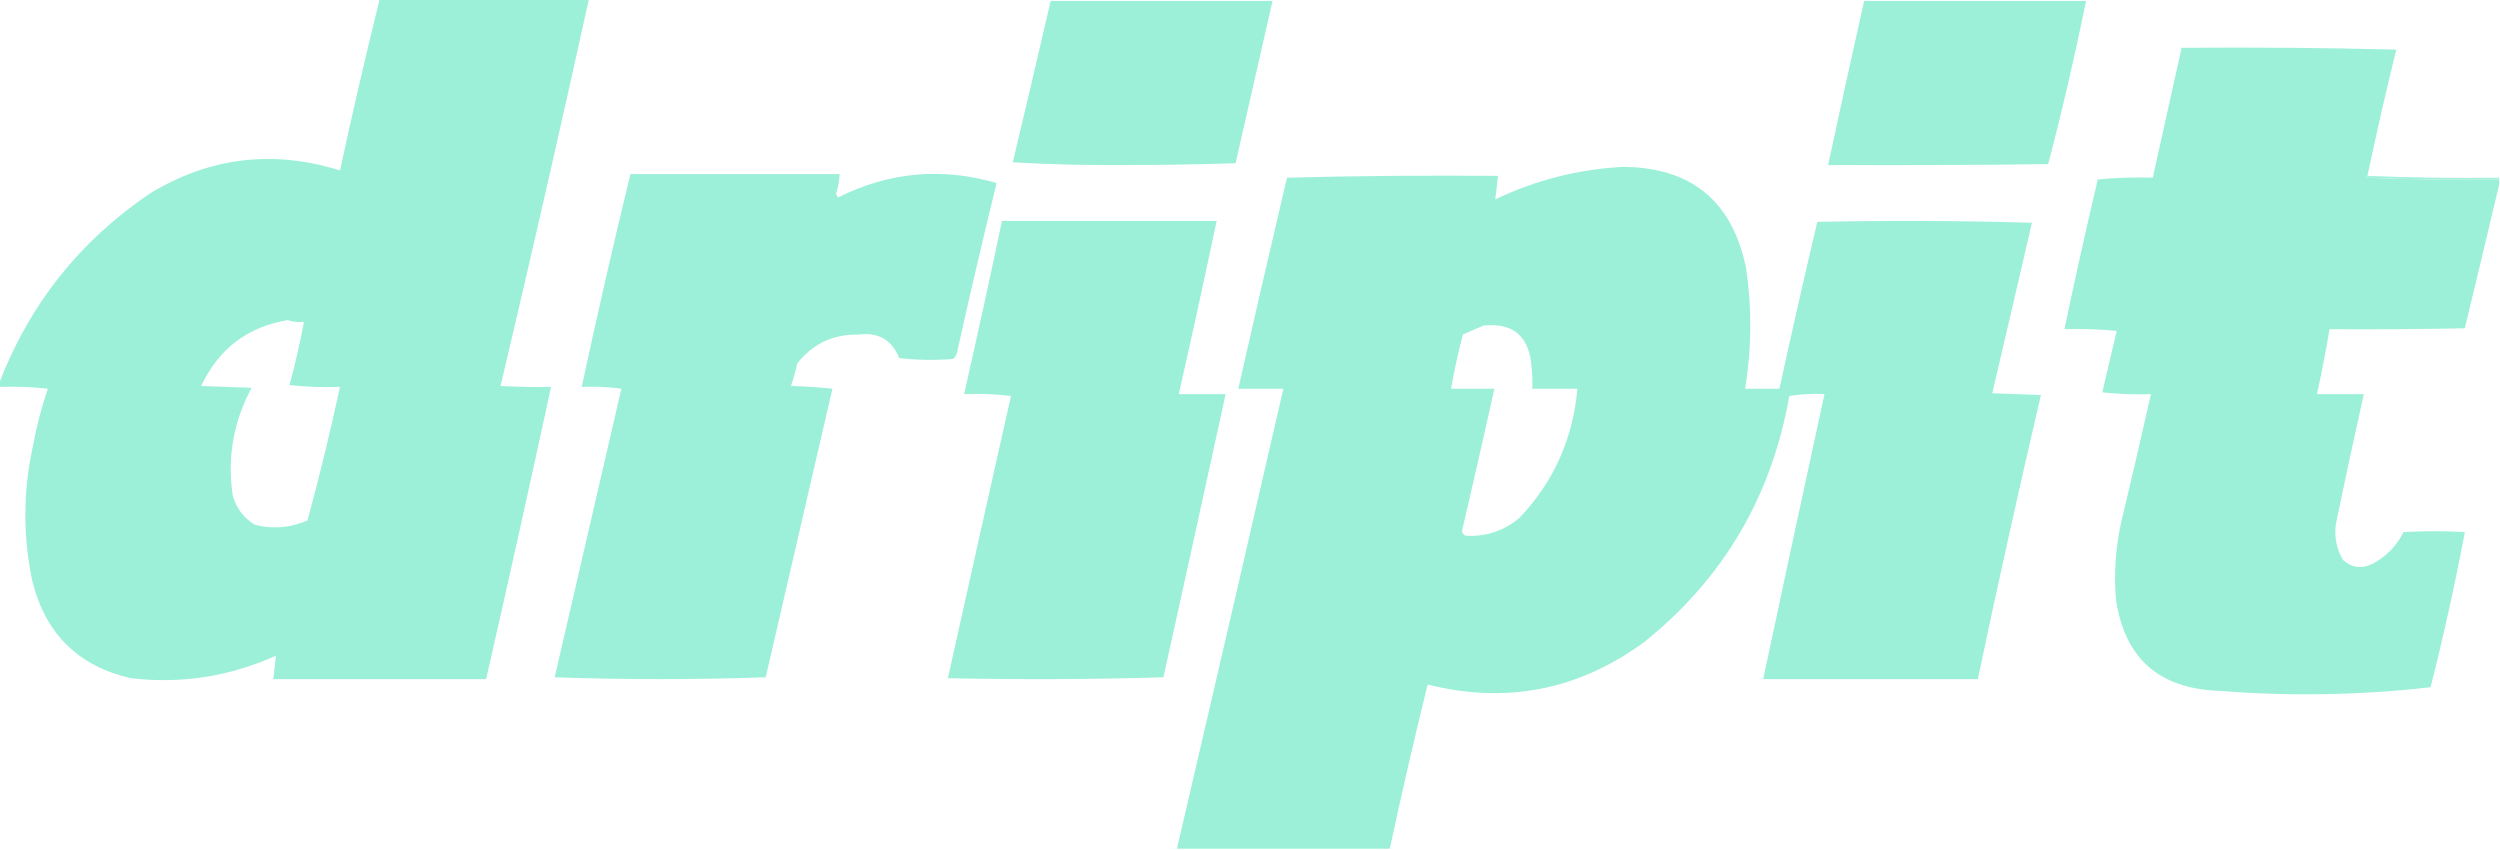 <?xml version="1.0" encoding="UTF-8"?>
<!DOCTYPE svg PUBLIC "-//W3C//DTD SVG 1.1//EN" "http://www.w3.org/Graphics/SVG/1.1/DTD/svg11.dtd">
<svg xmlns="http://www.w3.org/2000/svg" version="1.1" width="1386px" height="471px" style="shape-rendering:geometricPrecision; text-rendering:geometricPrecision; image-rendering:optimizeQuality; fill-rule:evenodd; clip-rule:evenodd" xmlns:xlink="http://www.w3.org/1999/xlink">
<g><path style="opacity:1" fill="#9cf0d8" d="M 210.5,-0.5 C 249.167,-0.5 287.833,-0.5 326.5,-0.5C 310.713,71.145 294.38,142.645 277.5,214C 286.827,214.5 296.161,214.666 305.5,214.5C 293.817,268.565 281.817,322.565 269.5,376.5C 230.167,376.5 190.833,376.5 151.5,376.5C 152.016,372.092 152.516,367.759 153,363.5C 127.303,375.089 100.469,379.255 72.5,376C 43.48,369.314 25.313,351.481 18,322.5C 12.738,297.893 12.738,273.227 18,248.5C 20.052,237.29 22.886,226.29 26.5,215.5C 17.525,214.502 8.525,214.168 -0.5,214.5C -0.5,213.833 -0.5,213.167 -0.5,212.5C 16.419,168.486 44.419,133.319 83.5,107C 116.571,87.112 151.571,82.945 188.5,94.5C 195.367,62.7 202.7,31.034 210.5,-0.5 Z M 159.5,177.5 C 162.391,178.403 165.391,178.736 168.5,178.5C 166.308,190.269 163.641,201.936 160.5,213.5C 169.81,214.498 179.143,214.832 188.5,214.5C 183.132,239.343 177.132,264.01 170.5,288.5C 161.103,292.626 151.436,293.46 141.5,291C 135.128,287.279 130.961,281.779 129,274.5C 125.929,253.521 129.429,233.687 139.5,215C 130.167,214.667 120.833,214.333 111.5,214C 121.254,193.322 137.254,181.156 159.5,177.5 Z"/></g>
<g><path style="opacity:1" fill="#9cf0d8" d="M 582.5,0.5 C 623.5,0.5 664.5,0.5 705.5,0.5C 698.67,30.486 691.837,60.486 685,90.5C 664.572,91.164 644.072,91.497 623.5,91.5C 602.687,91.662 582.021,91.162 561.5,90C 568.574,60.202 575.574,30.369 582.5,0.5 Z"/></g>
<g><path style="opacity:1" fill="#9cf0d8" d="M 1033.5,0.5 C 1074.5,0.5 1115.5,0.5 1156.5,0.5C 1150.36,30.886 1143.36,61.052 1135.5,91C 1094.83,91.5 1054.17,91.667 1013.5,91.5C 1020.01,61.137 1026.67,30.803 1033.5,0.5 Z"/></g>
<g><path style="opacity:1" fill="#9cf0d8" d="M 1312.5,97.5 C 1311.96,97.56 1311.62,97.893 1311.5,98.5C 1336.16,99.5 1360.82,99.833 1385.5,99.5C 1385.5,100.5 1385.5,101.5 1385.5,102.5C 1379.25,128.922 1372.91,155.422 1366.5,182C 1341.5,182.5 1316.5,182.667 1291.5,182.5C 1289.48,194.561 1287.15,206.561 1284.5,218.5C 1293.17,218.5 1301.83,218.5 1310.5,218.5C 1305.14,242.445 1299.98,266.445 1295,290.5C 1294.03,297.665 1295.37,304.332 1299,310.5C 1303.62,314.611 1308.78,315.445 1314.5,313C 1322.5,309 1328.5,303 1332.5,295C 1343.83,294.333 1355.17,294.333 1366.5,295C 1361.09,323.7 1354.76,352.367 1347.5,381C 1308.55,385.458 1269.55,386.125 1230.5,383C 1196.74,381.903 1177.58,364.736 1173,331.5C 1171.95,317.355 1172.95,303.355 1176,289.5C 1181.66,265.855 1187.16,242.189 1192.5,218.5C 1183.48,218.832 1174.48,218.498 1165.5,217.5C 1168.17,206.167 1170.83,194.833 1173.5,183.5C 1163.86,182.502 1154.19,182.168 1144.5,182.5C 1150.34,154.778 1156.51,127.111 1163,99.5C 1173.08,98.514 1183.25,98.181 1193.5,98.5C 1198.83,74.5 1204.17,50.5 1209.5,26.5C 1249.17,26.167 1288.84,26.5 1328.5,27.5C 1322.78,50.752 1317.45,74.085 1312.5,97.5 Z"/></g>
<g><path style="opacity:1" fill="#9cf0d8" d="M 770.5,470.5 C 731.167,470.5 691.833,470.5 652.5,470.5C 672.323,385.54 691.99,300.54 711.5,215.5C 703.167,215.5 694.833,215.5 686.5,215.5C 695.341,176.468 704.341,137.468 713.5,98.5C 752.494,97.5 791.494,97.167 830.5,97.5C 829.984,101.908 829.484,106.241 829,110.5C 851.458,99.802 875.124,93.802 900,92.5C 937.708,92.872 960.374,111.539 968,148.5C 971.316,170.853 971.149,193.186 967.5,215.5C 973.833,215.5 980.167,215.5 986.5,215.5C 993.269,184.592 1000.27,153.759 1007.5,123C 1047.17,122.167 1086.84,122.333 1126.5,123.5C 1119.23,155.04 1111.89,186.54 1104.5,218C 1113.5,218.333 1122.5,218.667 1131.5,219C 1119.26,271.351 1107.6,323.851 1096.5,376.5C 1056.83,376.5 1017.17,376.5 977.5,376.5C 988.706,323.805 1000.04,271.139 1011.5,218.5C 1004.91,218.189 998.41,218.522 992,219.5C 982.171,275.368 955.337,320.868 911.5,356C 875.043,382.621 835.043,390.454 791.5,379.5C 784.026,409.731 777.026,440.064 770.5,470.5 Z M 822.5,180.5 C 838.679,178.838 847.513,186.171 849,202.5C 849.499,206.821 849.666,211.154 849.5,215.5C 857.833,215.5 866.167,215.5 874.5,215.5C 872.093,243.138 861.427,266.971 842.5,287C 833.821,294.342 823.821,297.675 812.5,297C 811.484,296.481 810.818,295.647 810.5,294.5C 816.662,268.188 822.662,241.855 828.5,215.5C 820.5,215.5 812.5,215.5 804.5,215.5C 806.218,205.412 808.384,195.412 811,185.5C 814.876,183.716 818.709,182.049 822.5,180.5 Z"/></g>
<g><path style="opacity:1" fill="#9cf0d9" d="M 349.5,96.5 C 388.167,96.5 426.833,96.5 465.5,96.5C 465.315,100.244 464.648,103.911 463.5,107.5C 463.833,108.167 464.167,108.833 464.5,109.5C 492.946,95.302 522.279,92.635 552.5,101.5C 545.021,132.084 537.854,162.751 531,193.5C 530.837,195.676 530.004,197.509 528.5,199C 518.483,199.832 508.483,199.666 498.5,198.5C 494.484,188.402 486.984,184.068 476,185.5C 461.909,185.215 450.575,190.548 442,201.5C 441.06,205.762 439.894,209.928 438.5,214C 446.188,214.169 453.855,214.669 461.5,215.5C 449.167,268.833 436.833,322.167 424.5,375.5C 385.5,376.833 346.5,376.833 307.5,375.5C 319.833,322.167 332.167,268.833 344.5,215.5C 337.197,214.503 329.863,214.169 322.5,214.5C 330.994,175.027 339.994,135.694 349.5,96.5 Z"/></g>
<g><path style="opacity:0.945" fill="#9ef0d9" d="M 1312.5,97.5 C 1336.66,98.498 1360.99,98.831 1385.5,98.5C 1385.5,98.833 1385.5,99.167 1385.5,99.5C 1360.82,99.833 1336.16,99.5 1311.5,98.5C 1311.62,97.893 1311.96,97.56 1312.5,97.5 Z"/></g>
<g><path style="opacity:1" fill="#9cf0d8" d="M 555.5,122.5 C 595.167,122.5 634.833,122.5 674.5,122.5C 667.756,154.551 660.756,186.551 653.5,218.5C 662.167,218.5 670.833,218.5 679.5,218.5C 668.066,270.833 656.566,323.167 645,375.5C 605.238,376.663 565.404,376.83 525.5,376C 537.098,323.844 548.765,271.678 560.5,219.5C 551.859,218.502 543.192,218.169 534.5,218.5C 541.756,186.555 548.756,154.555 555.5,122.5 Z"/></g>
</svg>

